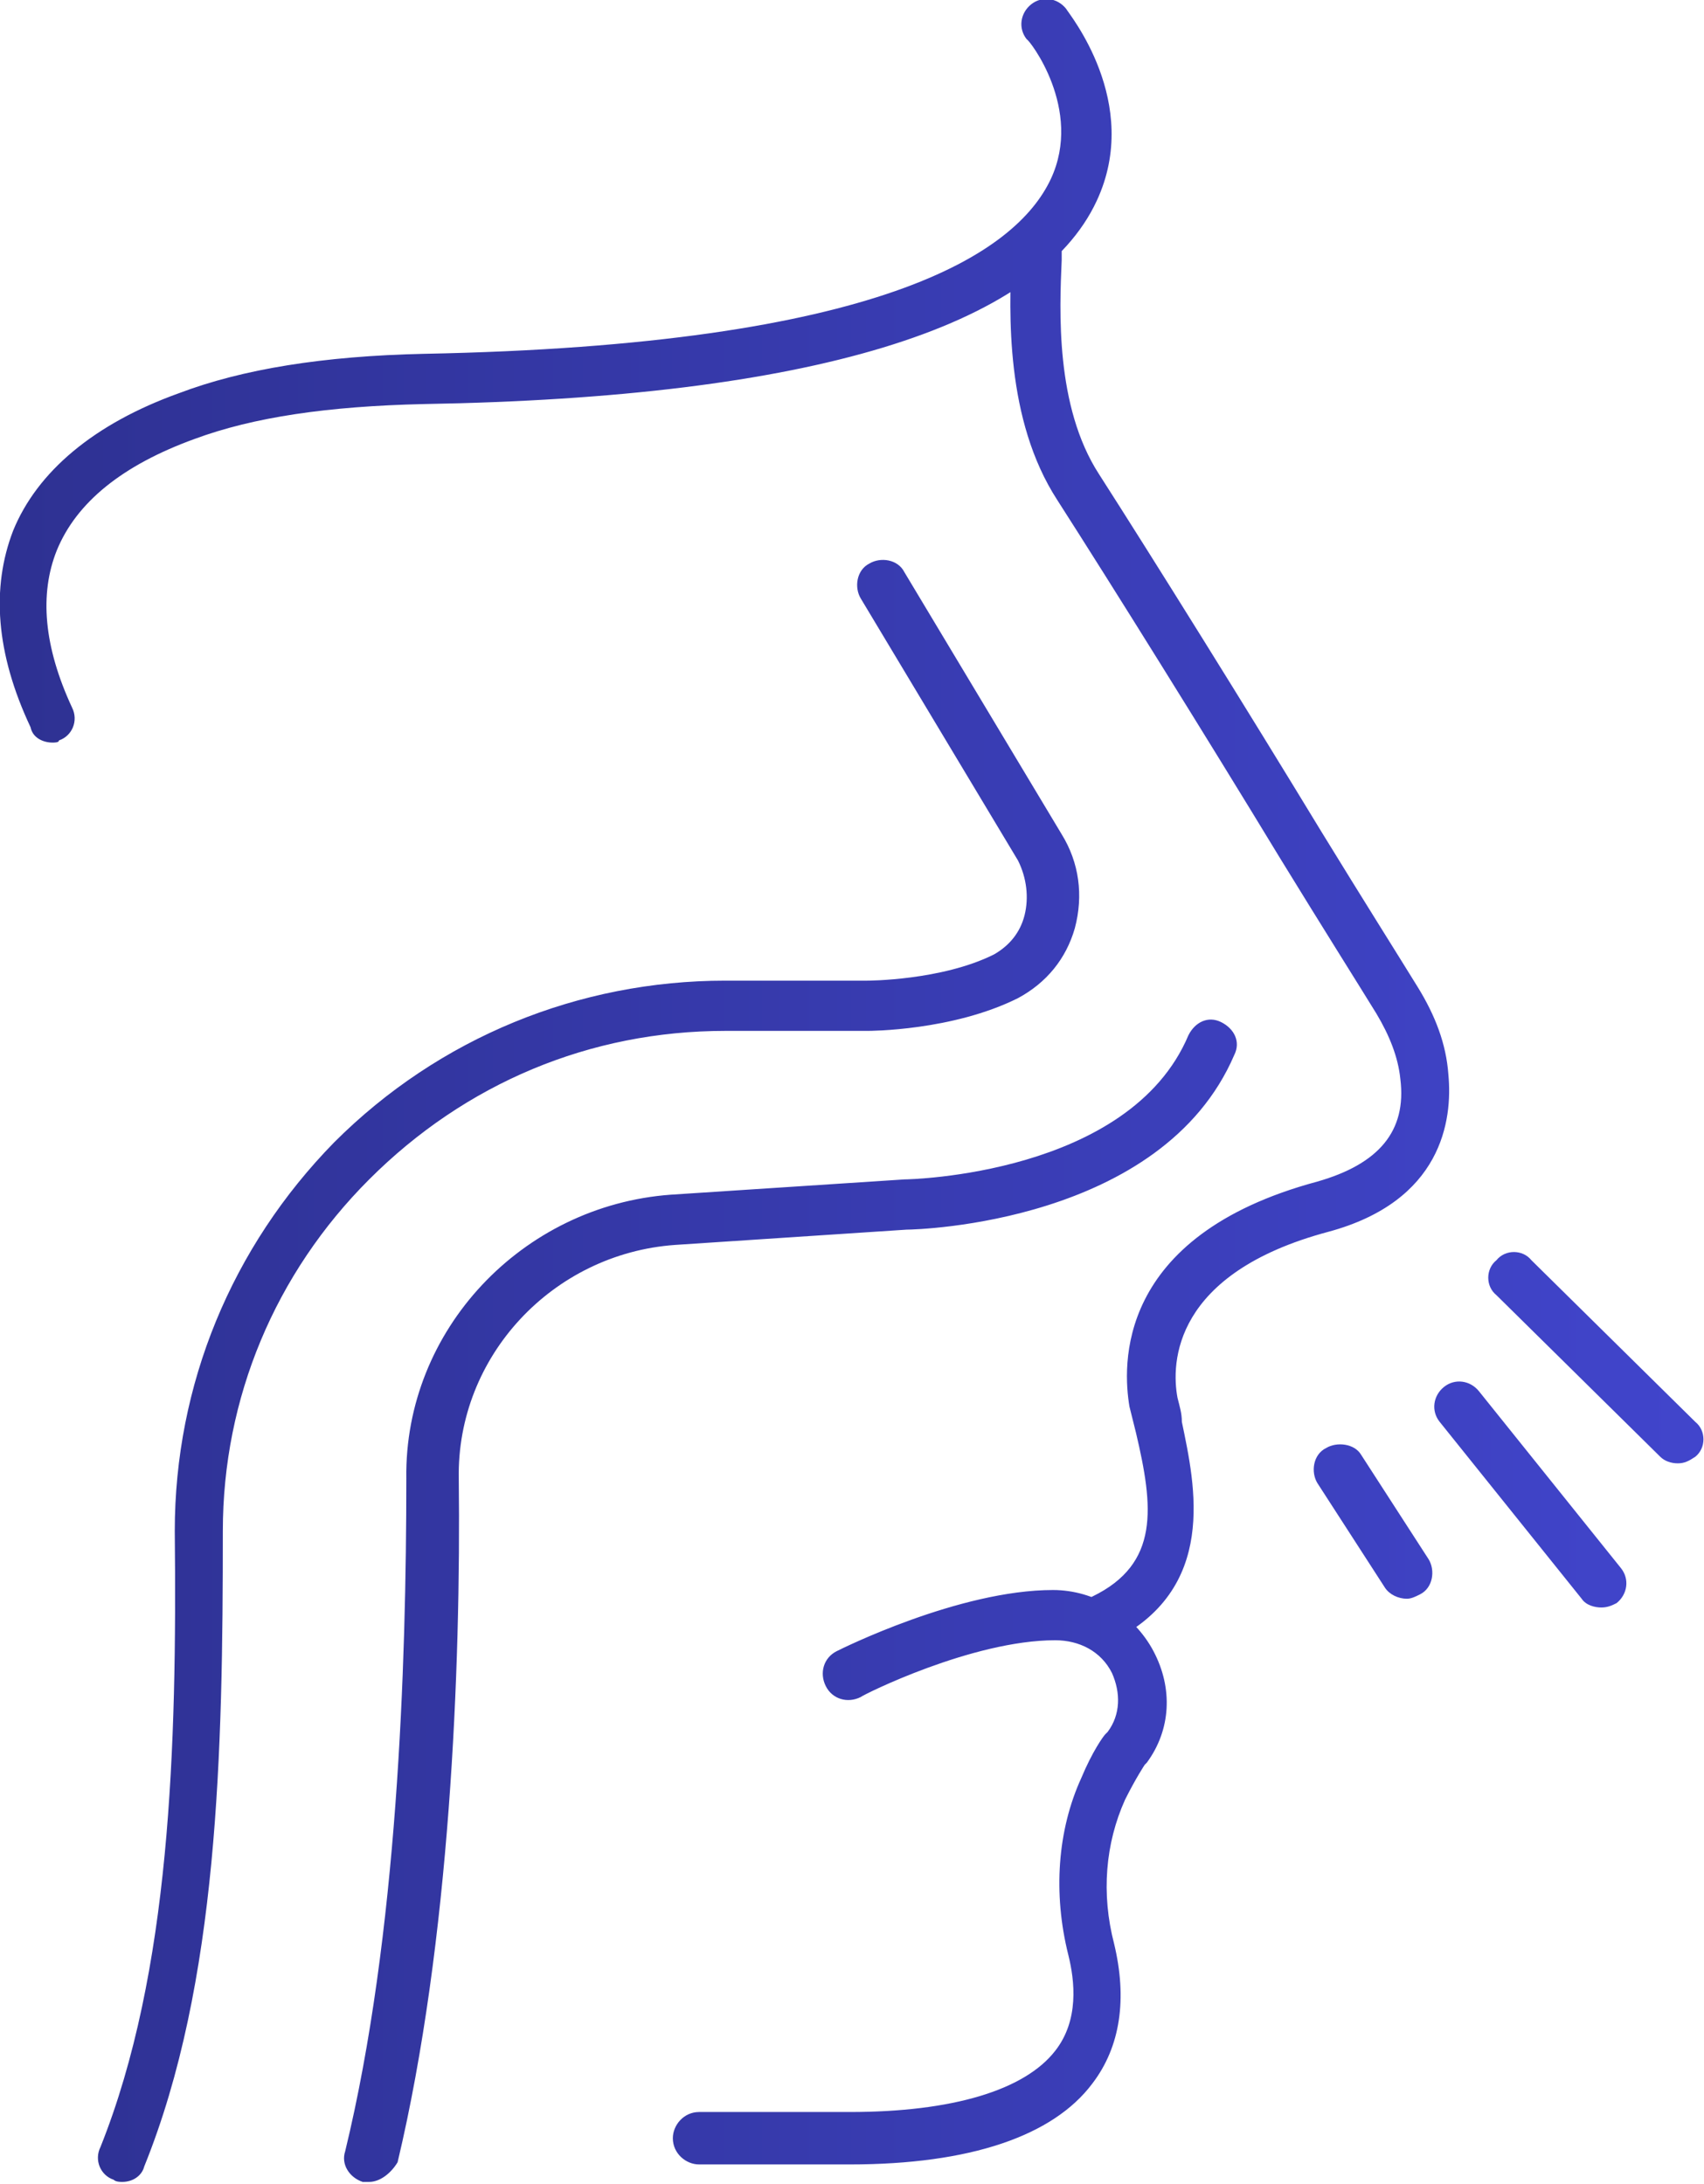 <svg width="78" height="100" viewBox="0 0 78 100" fill="none" xmlns="http://www.w3.org/2000/svg">
<g clip-path="url(#clip0_340_105)">
<path d="M50.499 75.3C50.099 75.3 49.7 75.1 49.499 74.6C49.2 74 49.499 73.3 49.999 73.1C53.099 71.6 52.8 69 51.999 65.6C51.9 65.2 51.8 64.8 51.7 64.4C51.4 62.6 50.999 56.6 60.3 54.1C63.099 53.3 64.4 51.8 64.1 49.4C63.999 48.4 63.599 47.4 62.999 46.4C62.2 45.1 60.499 42.4 58.599 39.3C55.2 33.7 50.9 26.8 48.4 22.9C45.999 19.2 46.2 14.3 46.3 11.7C46.3 11.4 46.3 11.2 46.3 11C46.3 10.4 46.8 9.9 47.499 9.9C48.099 9.9 48.599 10.4 48.599 11.1C48.599 11.3 48.599 11.6 48.599 11.9C48.499 14.2 48.3 18.6 50.3 21.7C52.8 25.6 57.099 32.5 60.499 38.1C62.4 41.2 64.1 43.9 64.9 45.2C65.7 46.5 66.2 47.8 66.299 49.2C66.499 51.3 65.999 55 60.8 56.4C53.7 58.3 53.599 62.4 53.9 64C53.999 64.4 54.099 64.7 54.099 65.1C54.7 68 55.8 72.8 50.8 75.2C50.8 75.2 50.599 75.3 50.499 75.3ZM38.9 99.1H32C31.399 99.1 30.799 98.6 30.799 97.9C30.799 97.3 31.299 96.7 32 96.7H38.9C43.599 96.7 46.9 95.7 48.3 93.9C49.4 92.5 49.2 90.7 48.9 89.5C48.2 86.7 48.4 83.8 49.499 81.4C49.999 80.2 50.499 79.5 50.599 79.4L50.7 79.3C51.3 78.5 51.3 77.5 50.9 76.6C50.4 75.6 49.4 75.1 48.3 75.1C44.499 75.1 39.499 77.6 39.4 77.7C38.8 78 38.099 77.8 37.8 77.2C37.499 76.6 37.7 75.9 38.3 75.6C38.499 75.5 43.9 72.8 48.2 72.8C50.099 72.8 51.9 73.9 52.8 75.6C53.7 77.3 53.599 79.2 52.499 80.7L52.4 80.8C52.4 80.8 51.999 81.4 51.499 82.4C50.599 84.4 50.4 86.7 50.999 89C51.599 91.5 51.3 93.7 49.999 95.4C48.2 97.8 44.4 99.1 38.9 99.1ZM2.4 34C2 34 1.5 33.8 1.4 33.3C-0.2 29.9 -0.4 26.9 0.6 24.3C1.7 21.6 4.3 19.4 8.2 18C11.1 16.9 14.8 16.3 19.399 16.2C40.3 15.8 46.499 11.6 48.099 8.2C49.599 5 47.099 1.8 46.999 1.8C46.599 1.3 46.7 0.6 47.2 0.2C47.7 -0.2 48.4 -0.1 48.8 0.4C48.9 0.6 52.3 4.7 50.2 9.2C47.499 15 37.099 18.2 19.399 18.5C14.999 18.6 11.6 19.1 8.9 20.1C5.6 21.3 3.5 23 2.6 25.2C1.8 27.2 2 29.6 3.3 32.4C3.6 33 3.3 33.7 2.7 33.9C2.7 34 2.5 34 2.4 34ZM16.899 99.9C16.799 99.9 16.7 99.9 16.599 99.9C15.999 99.7 15.6 99.1 15.8 98.5C18.2 88.6 18.599 76.3 18.599 67.7C18.5 60.9 23.899 55.2 30.7 54.7L41.4 54C41.599 54 51.7 53.8 54.4 47.4C54.7 46.8 55.3 46.5 55.9 46.8C56.499 47.1 56.8 47.7 56.499 48.3C53.2 56 41.999 56.3 41.499 56.3L30.899 57C25.299 57.4 20.899 62.1 21 67.7C21.099 76.4 20.599 88.9 18.2 99C17.899 99.5 17.399 99.9 16.899 99.9ZM5.6 99.9C5.5 99.9 5.3 99.9 5.2 99.8C4.6 99.6 4.3 98.9 4.6 98.3C7.8 90.3 8.1 80 8 70.1C8 63.4 10.6 57.1 15.3 52.3C20.099 47.5 26.5 44.9 33.2 44.9H39.7C39.7 44.9 43.099 44.9 45.499 43.7C46.2 43.3 46.7 42.7 46.9 41.9C47.099 41.1 46.999 40.2 46.599 39.4L39.4 27.4C39.099 26.9 39.2 26.1 39.8 25.8C40.3 25.5 41.099 25.6 41.4 26.2L48.599 38.2C49.4 39.5 49.599 41 49.2 42.5C48.8 43.9 47.9 45 46.599 45.7C43.599 47.2 39.8 47.2 39.7 47.2H33.2C27 47.2 21.299 49.6 16.899 54C12.6 58.3 10.2 64 10.2 70.1C10.2 80.2 10 90.8 6.6 99.2C6.5 99.6 6.1 99.9 5.6 99.9ZM76.799 67C76.499 67 76.2 66.9 75.999 66.7L68.499 59.3C67.999 58.9 67.999 58.1 68.499 57.7C68.9 57.2 69.7 57.2 70.1 57.7L77.6 65.1C78.1 65.5 78.1 66.3 77.6 66.7C77.299 66.9 77.1 67 76.799 67ZM73.299 73.6C72.999 73.6 72.6 73.5 72.4 73.2L65.9 65.1C65.499 64.6 65.6 63.9 66.1 63.5C66.6 63.1 67.299 63.2 67.7 63.7L74.2 71.8C74.6 72.3 74.499 73 73.999 73.4C73.799 73.5 73.6 73.6 73.299 73.6ZM64.4 73.2C63.999 73.2 63.599 73 63.4 72.7L60.3 67.9C59.999 67.4 60.099 66.6 60.7 66.3C61.2 66 61.999 66.1 62.3 66.6L65.4 71.4C65.7 71.9 65.6 72.7 64.999 73C64.799 73.1 64.6 73.2 64.4 73.2Z" fill="url(#paint0_linear_340_105)"/>
</g>
<defs>
<linearGradient id="paint0_linear_340_105" x1="77.975" y1="49.927" x2="-0.012" y2="49.927" gradientUnits="userSpaceOnUse">
<stop stop-color="#4145CC"/>
<stop offset="1" stop-color="#2E3192"/>
</linearGradient>
<clipPath id="clip0_340_105">
<rect width="78" height="99.9" fill="white"/>
</clipPath>
</defs>
</svg>
